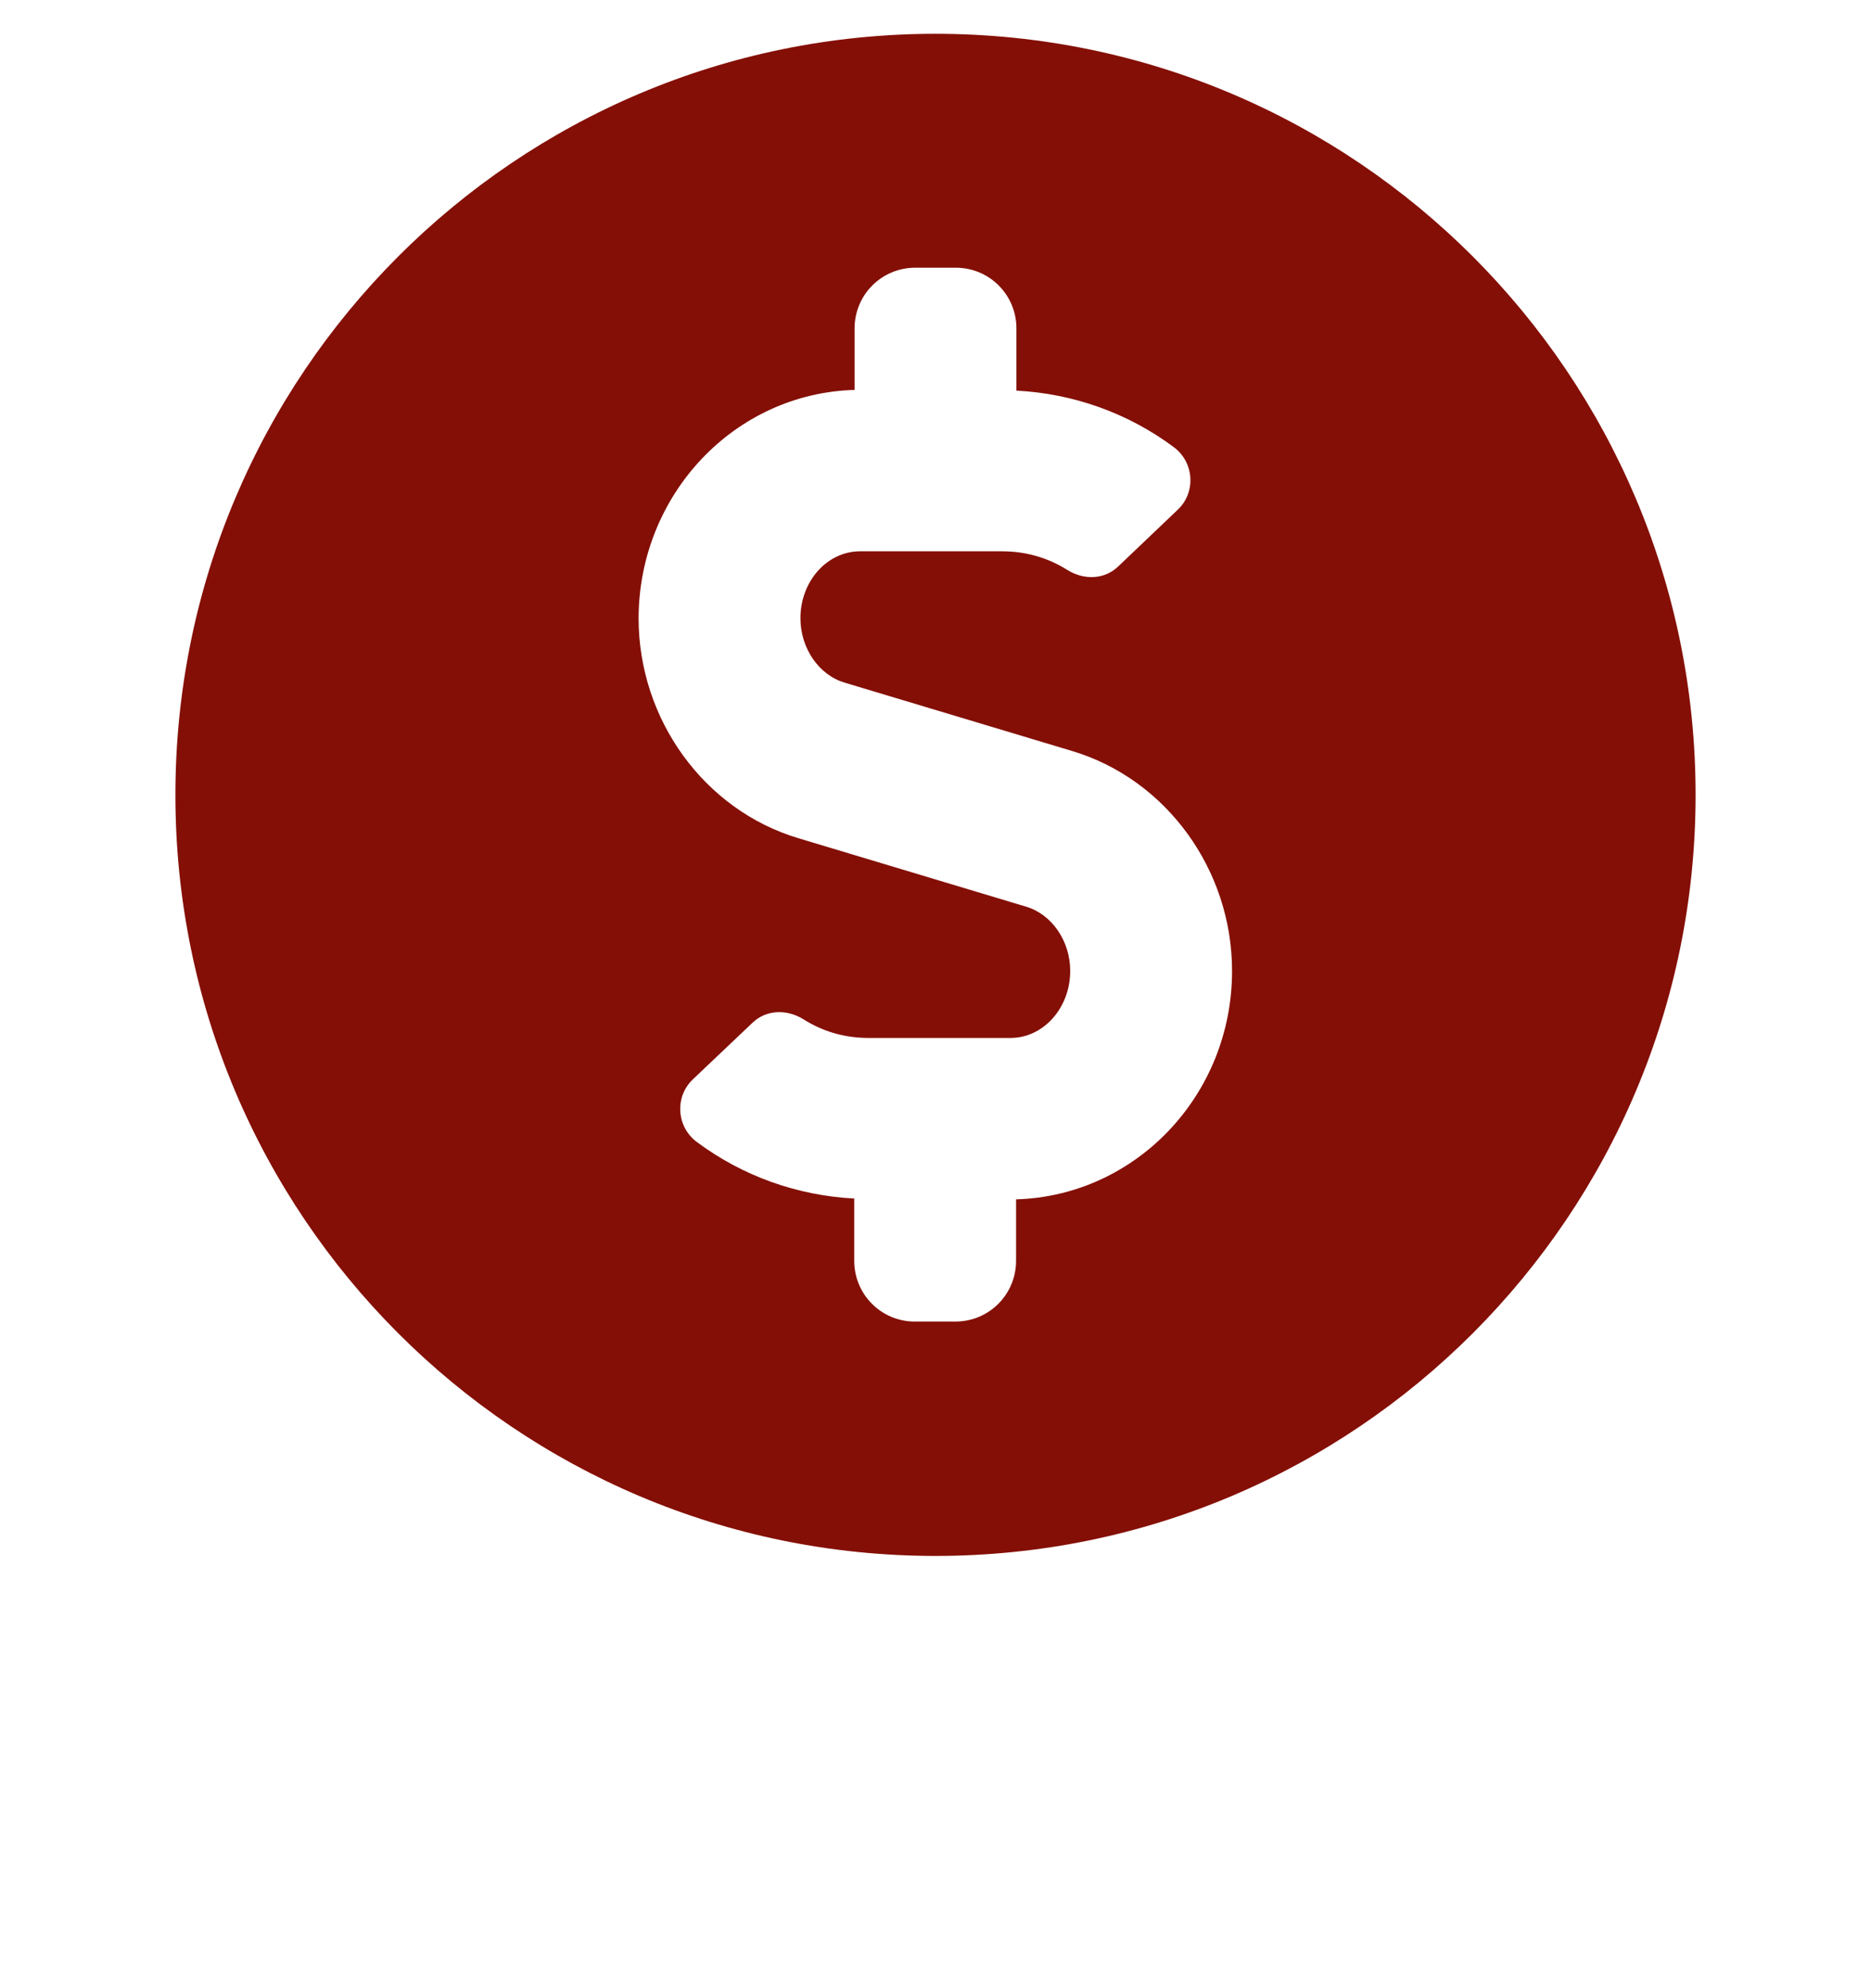 <svg width="100%" height="100%" viewBox="0 0 16 17" fill="none" xmlns="http://www.w3.org/2000/svg">
  <path fill-rule="evenodd" clip-rule="evenodd"
    d="M8 13.304C11.591 13.304 14.5 10.391 14.5 6.797C14.5 3.202 11.591 0.289 8 0.289C4.409 0.289 1.5 3.202 1.5 6.797C1.5 10.391 4.409 13.304 8 13.304ZM7.308 3.334V2.808C7.308 2.521 7.539 2.289 7.827 2.289H8.173C8.461 2.289 8.692 2.521 8.692 2.808V3.34C9.177 3.365 9.645 3.531 10.036 3.822C10.211 3.95 10.23 4.207 10.073 4.357L9.564 4.842C9.445 4.958 9.267 4.961 9.127 4.873C8.958 4.767 8.77 4.714 8.57 4.714H7.355C7.073 4.714 6.845 4.97 6.845 5.286C6.845 5.543 7.002 5.771 7.223 5.837L9.17 6.422C9.973 6.663 10.536 7.436 10.536 8.302C10.536 9.366 9.711 10.226 8.689 10.255V10.78C8.689 11.068 8.458 11.3 8.17 11.3H7.823C7.536 11.3 7.305 11.068 7.305 10.78V10.248C6.82 10.223 6.352 10.057 5.961 9.766C5.786 9.638 5.767 9.382 5.923 9.231L6.433 8.747C6.552 8.631 6.73 8.628 6.87 8.715C7.039 8.822 7.227 8.875 7.427 8.875H8.642C8.923 8.875 9.152 8.618 9.152 8.302C9.152 8.046 8.995 7.817 8.773 7.752L6.827 7.167C6.023 6.926 5.461 6.153 5.461 5.286C5.464 4.223 6.286 3.362 7.308 3.334L7.308 3.334ZM15 11.305H13.984C13.372 12.118 12.591 12.797"
    fill="#840f06" />
</svg>